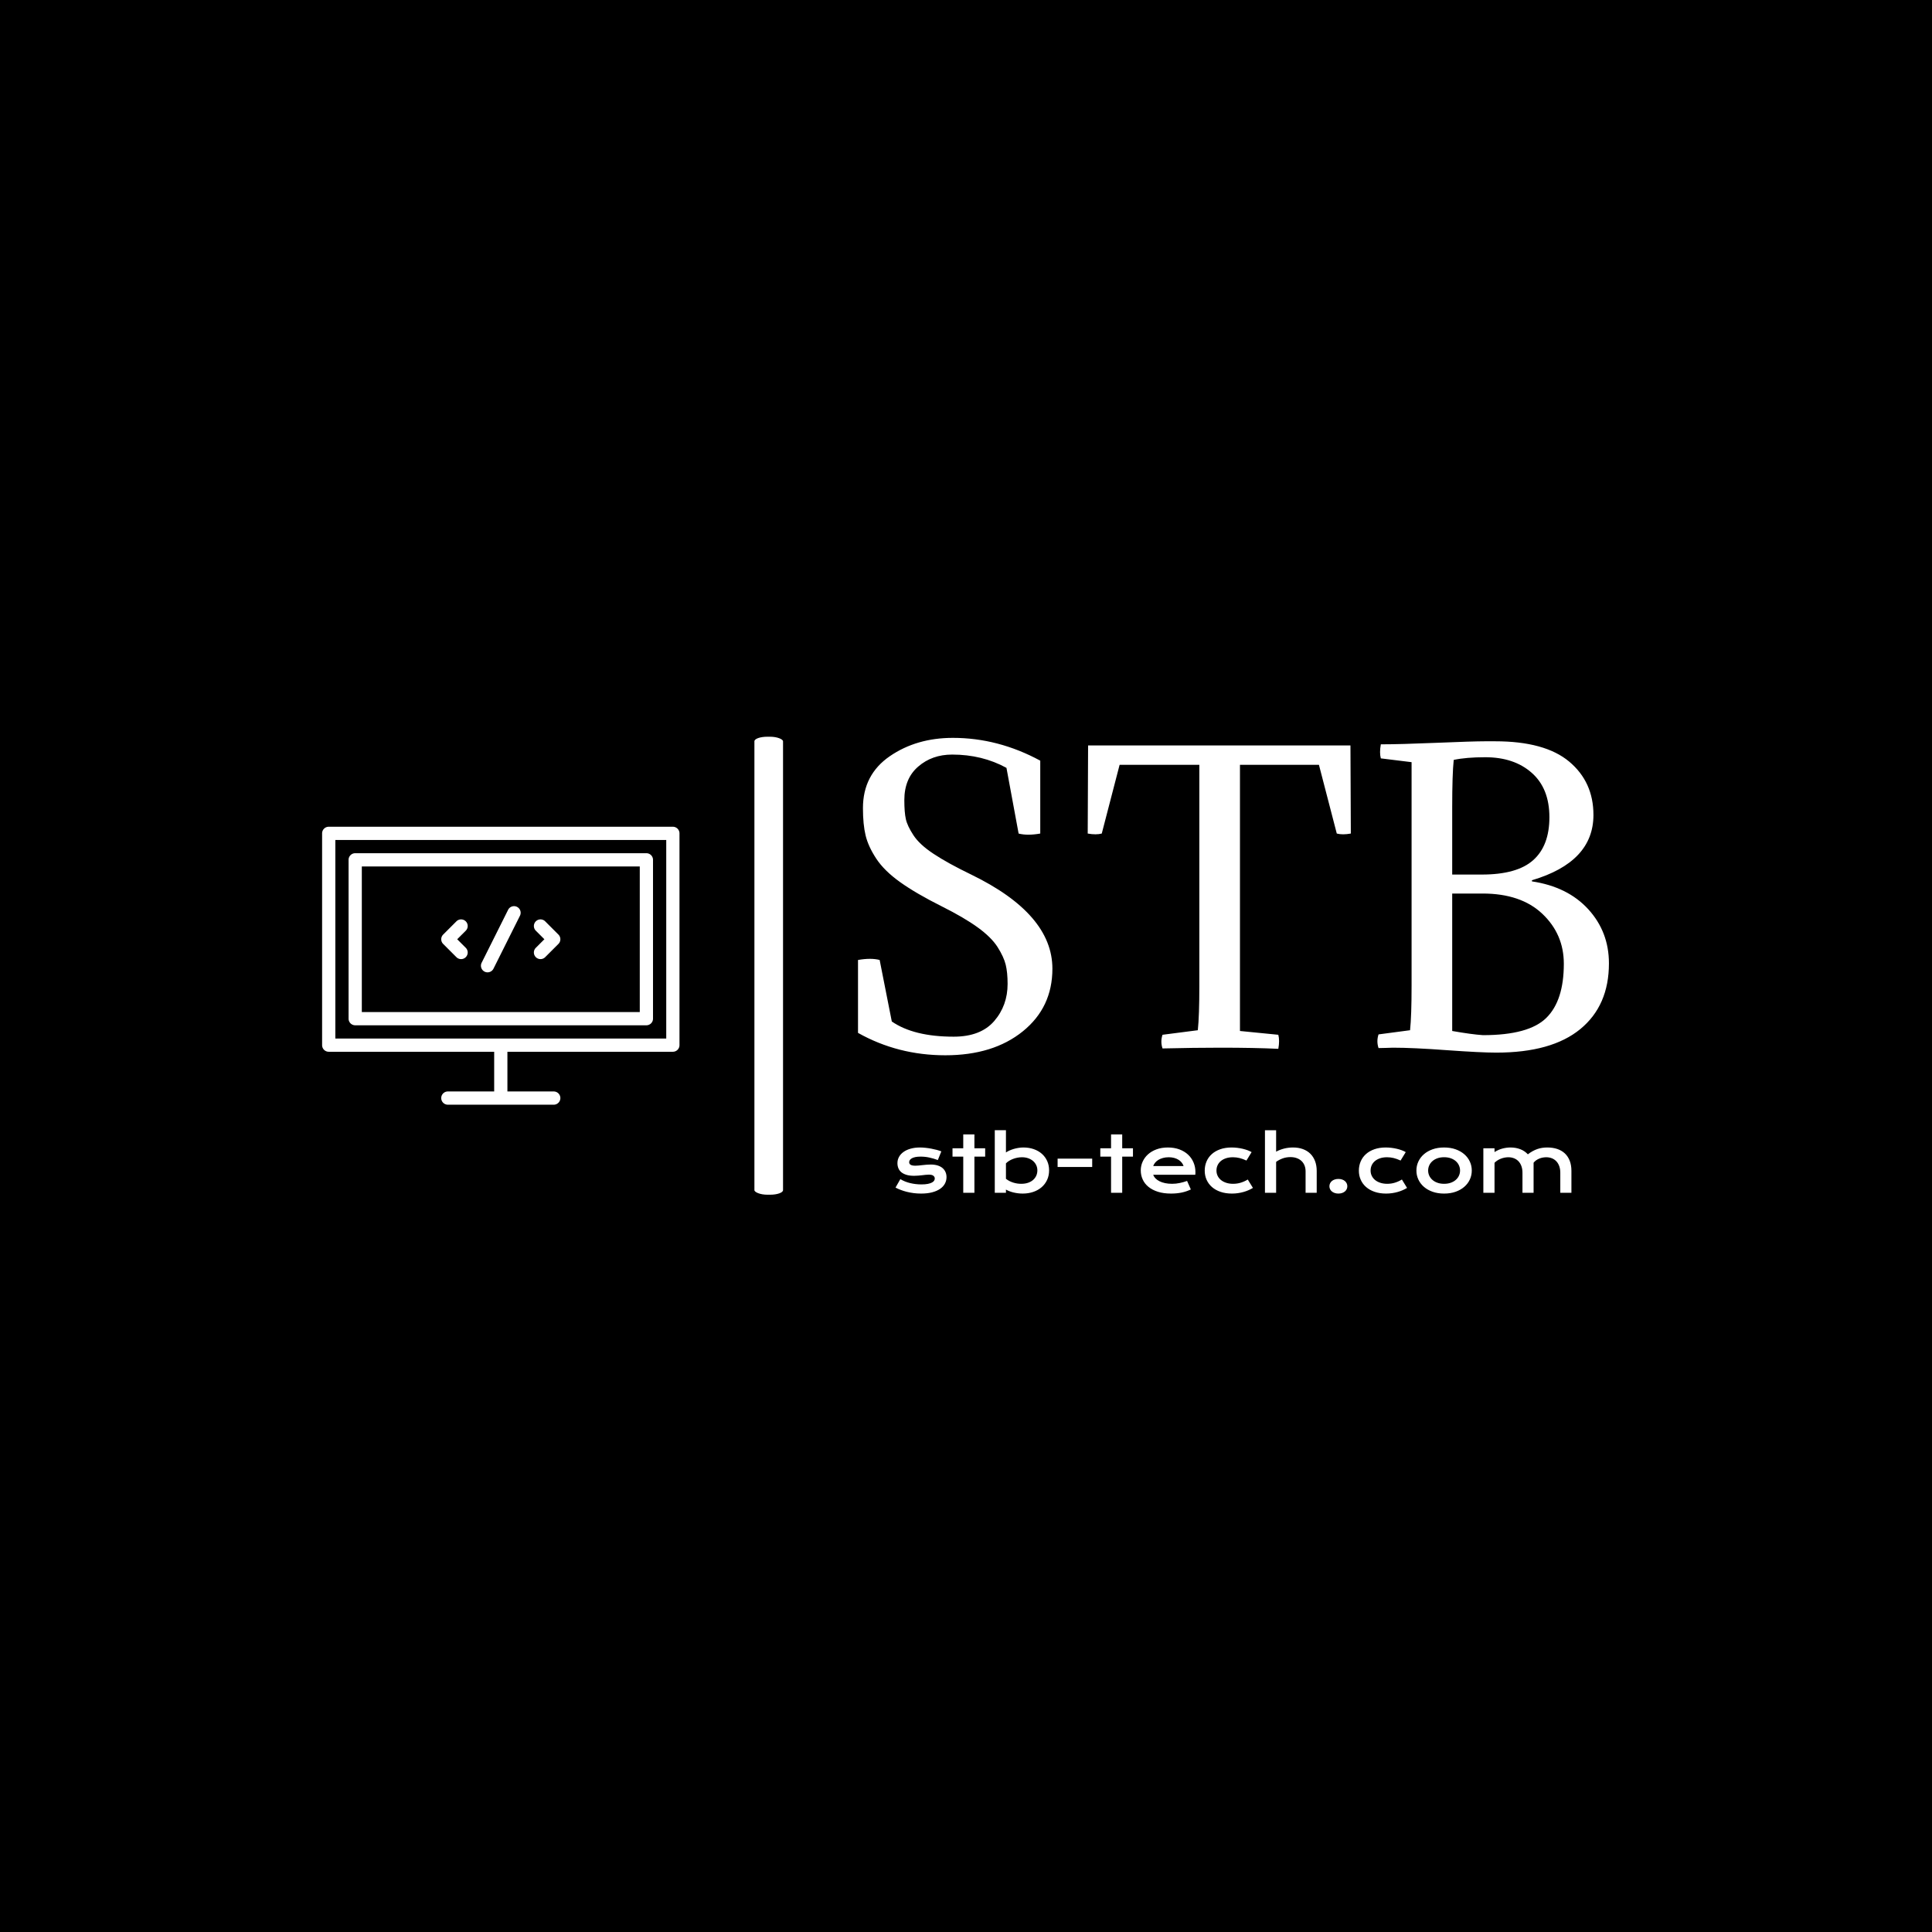 <svg xmlns="http://www.w3.org/2000/svg" version="1.1" xmlns:xlink="http://www.w3.org/1999/xlink" xmlns:svgjs="http://svgjs.dev/svgjs" width="1500" height="1500" viewBox="0 0 1500 1500"><rect width="1500" height="1500" fill="#000000"></rect><g transform="matrix(0.667,0,0,0.667,249.394,571.698)"><svg viewBox="0 0 396 141" data-background-color="#ffffff" preserveAspectRatio="xMidYMid meet" height="534" width="1500" xmlns="http://www.w3.org/2000/svg" xmlns:xlink="http://www.w3.org/1999/xlink"><g id="tight-bounds" transform="matrix(1,0,0,1,0.24,0.119)"><svg viewBox="0 0 395.52 140.761" height="140.761" width="395.52"><g><svg viewBox="0 0 677.735 241.198" height="140.761" width="395.52"><g><rect width="15.075" height="241.198" x="227.676" y="0" fill="#ffffff" opacity="1" stroke-width="0" stroke="transparent" fill-opacity="1" class="rect-yte-0" data-fill-palette-color="primary" rx="1%" id="yte-0" data-palette-color="#0813a9"></rect></g><g transform="matrix(1,0,0,1,282.215,0.6)"><svg viewBox="0 0 395.52 239.998" height="239.998" width="395.52"><g id="textblocktransform"><svg viewBox="0 0 395.52 239.998" height="239.998" width="395.52" id="textblock"><g><svg viewBox="0 0 395.52 167.166" height="167.166" width="395.52"><g transform="matrix(1,0,0,1,0,0)"><svg width="395.52" viewBox="3.7 -40.8 98.89 41.8" height="167.166" data-palette-color="#0813a9"><g class="wordmark-text-0" data-fill-palette-color="primary" id="text-0"><path d="M6.55-11.55L8.15-3.45Q11.05-1.45 16.3-1.45L16.3-1.45Q19.85-1.45 21.63-3.5 23.4-5.55 23.4-8.4L23.4-8.4Q23.4-9.9 23.15-10.93 22.9-11.95 22.08-13.25 21.25-14.55 19.45-15.85 17.65-17.15 14.75-18.6L14.75-18.6Q11.35-20.3 9.25-21.8 7.15-23.3 6.1-24.9 5.05-26.5 4.7-27.95 4.35-29.4 4.35-31.55L4.35-31.55Q4.35-35.95 7.88-38.38 11.4-40.8 16.2-40.8L16.2-40.8Q22.15-40.8 27.7-37.8L27.7-37.8 27.7-28.2Q26-27.9 24.85-28.2L24.85-28.2 23.25-36.85Q20.05-38.6 16.1-38.6L16.1-38.6Q13.45-38.6 11.63-37.02 9.8-35.45 9.8-32.6L9.8-32.6Q9.8-31 10-30.1 10.2-29.2 11-27.98 11.8-26.75 13.65-25.53 15.5-24.3 18.6-22.8L18.6-22.8Q29.3-17.6 29.3-10.4L29.3-10.4Q29.3-5.3 25.4-2.15 21.5 1 15.2 1L15.2 1Q8.95 1 3.7-1.95L3.7-1.95 3.7-11.55Q5.4-11.85 6.55-11.55L6.55-11.55ZM33.95-28.2L34-39.8 68.55-39.8 68.6-28.2Q67.5-28 66.75-28.2L66.75-28.2 64.4-37.25 54-37.25 54-2.2 59.05-1.7Q59.25-0.95 59.05 0.15L59.05 0.15Q55.9 0 51.45 0L51.45 0Q48 0 43.8 0.1L43.8 0.1Q43.5-0.8 43.8-1.7L43.8-1.7 48.45-2.3Q48.65-4.2 48.65-8.15L48.65-8.15 48.65-37.25 38.15-37.25 35.8-28.2Q35.05-28 33.95-28.2L33.95-28.2ZM72.55-39.95L72.55-39.95Q75.1-39.95 79.9-40.15 84.7-40.35 86.25-40.35L86.25-40.35 87.6-40.35Q94.15-40.35 97.35-37.68 100.55-35 100.55-30.65L100.55-30.65Q100.55-24.45 92.45-22.05L92.45-22.05 92.45-21.9Q97.15-21.2 99.87-18.23 102.59-15.25 102.59-11.1L102.59-11.1Q102.59-5.55 98.82-2.45 95.05 0.65 87.75 0.65L87.75 0.65Q85.75 0.65 81.27 0.33 76.8 0 74.15 0L74.15 0Q73.85 0 73.2 0.03 72.55 0.05 72.25 0.05L72.25 0.05Q71.95-0.85 72.25-1.75L72.25-1.75 76.4-2.3Q76.6-4.2 76.6-8.15L76.6-8.15 76.6-37.6 72.55-38.1Q72.35-38.85 72.55-39.95ZM85.95-20.3L85.95-20.3 81.95-20.3 81.95-2.2Q84.5-1.75 86-1.65L86-1.65Q92.05-1.65 94.35-3.93 96.65-6.2 96.65-11.05L96.65-11.05Q96.65-14.95 93.82-17.63 91-20.3 85.95-20.3ZM86.3-38.25L86.3-38.25Q83.8-38.25 82.15-37.9L82.15-37.9Q81.95-36 81.95-31.65L81.95-31.65 81.95-22.8 85.85-22.8Q90.5-22.8 92.62-24.7 94.75-26.6 94.75-30.35L94.75-30.35Q94.75-34.15 92.42-36.2 90.1-38.25 86.3-38.25Z" fill="#ffffff" data-fill-palette-color="primary"></path></g></svg></g></svg></g><g transform="matrix(1,0,0,1,19.776,206.63)"><svg viewBox="0 0 355.968 33.368" height="33.368" width="355.968"><g transform="matrix(1,0,0,1,0,0)"><svg width="355.968" viewBox="2.54 -40.5 437.52 41.01" height="33.368" data-palette-color="#0813a9"><path d="M2.54-3.37L5.66-8.84Q8.59-7.08 12.11-6.25 15.63-5.42 19.31-5.42L19.31-5.42Q21.8-5.42 23.46-5.76 25.12-6.1 26.12-6.64 27.12-7.18 27.54-7.86 27.95-8.54 27.95-9.25L27.95-9.25Q27.95-10.28 27.06-11.01 26.17-11.74 24.12-11.74L24.12-11.74Q23.17-11.74 22.07-11.62 20.97-11.5 19.76-11.36 18.55-11.23 17.25-11.11 15.94-10.99 14.6-10.99L14.6-10.99Q11.67-10.99 9.61-11.62 7.54-12.26 6.25-13.35 4.96-14.45 4.37-15.95 3.78-17.46 3.78-19.19L3.78-19.19Q3.78-21.39 4.81-23.24 5.83-25.1 7.74-26.45 9.64-27.81 12.34-28.56 15.04-29.32 18.36-29.32L18.36-29.32Q20.09-29.32 21.98-29.11 23.88-28.91 25.71-28.56 27.54-28.22 29.22-27.77 30.91-27.32 32.2-26.81L32.2-26.81 29.93-21.19Q27.17-22.22 24.43-22.81 21.68-23.41 18.77-23.41L18.77-23.41Q16.75-23.41 15.34-23.11 13.94-22.8 13.06-22.3 12.18-21.8 11.78-21.15 11.38-20.51 11.38-19.8L11.38-19.8Q11.38-19.29 11.58-18.87 11.79-18.46 12.27-18.15 12.74-17.85 13.51-17.69 14.28-17.53 15.41-17.53L15.41-17.53Q16.43-17.53 17.58-17.65 18.73-17.77 19.97-17.91 21.22-18.04 22.55-18.16 23.88-18.29 25.27-18.29L25.27-18.29Q27.86-18.29 29.8-17.68 31.74-17.07 33.01-15.97 34.28-14.87 34.91-13.38 35.55-11.89 35.55-10.13L35.55-10.13Q35.55-7.86 34.5-5.91 33.45-3.96 31.37-2.53 29.3-1.1 26.21-0.29 23.12 0.51 19.07 0.51L19.07 0.51Q16.58 0.51 14.26 0.21 11.94-0.1 9.84-0.62 7.74-1.15 5.9-1.86 4.05-2.56 2.54-3.37L2.54-3.37ZM46.38 0L46.38-23.39 39.43-23.39 39.43-28.81 46.38-28.81 46.38-37.77 53.61-37.77 53.61-28.81 60.57-28.81 60.57-23.39 53.61-23.39 53.61 0 46.38 0ZM66.79 0L66.79-40.5 74.02-40.5 74.02-26.1Q74.97-26.76 76.26-27.34 77.56-27.93 79.05-28.37 80.54-28.81 82.12-29.06 83.71-29.32 85.3-29.32L85.3-29.32Q88.96-29.32 92.02-28.25 95.09-27.17 97.29-25.22 99.48-23.27 100.72-20.54 101.95-17.82 101.95-14.53L101.95-14.53Q101.95-11.08 100.65-8.31 99.36-5.54 97.08-3.58 94.79-1.61 91.66-0.55 88.52 0.51 84.86 0.51L84.86 0.51Q83.3 0.51 81.77 0.32 80.24 0.12 78.84-0.22 77.44-0.56 76.2-1.04 74.97-1.51 74.02-2.08L74.02-2.08 74.02 0 66.79 0ZM74.02-19.04L74.02-9.06Q75.12-8.18 76.34-7.57 77.56-6.96 78.83-6.57 80.1-6.18 81.39-5.99 82.69-5.81 83.91-5.81L83.91-5.81Q86.4-5.81 88.34-6.48 90.28-7.15 91.61-8.33 92.94-9.5 93.65-11.08 94.36-12.67 94.36-14.53L94.36-14.53Q94.36-16.26 93.66-17.8 92.96-19.34 91.66-20.5 90.35-21.66 88.51-22.33 86.66-23 84.37-23L84.37-23Q82.91-23 81.44-22.72 79.98-22.44 78.62-21.92 77.27-21.41 76.08-20.68 74.9-19.95 74.02-19.04L74.02-19.04ZM107.46-16.7L107.46-22.12 129.85-22.12 129.85-16.7 107.46-16.7ZM142.06 0L142.06-23.39 135.1-23.39 135.1-28.81 142.06-28.81 142.06-37.77 149.28-37.77 149.28-28.81 156.24-28.81 156.24-23.39 149.28-23.39 149.28 0 142.06 0ZM161.29-14.5L161.29-14.5Q161.29-17.43 162.49-20.1 163.68-22.78 165.93-24.83 168.18-26.88 171.44-28.1 174.69-29.32 178.84-29.32L178.84-29.32Q182.97-29.32 186.28-28.09 189.59-26.86 191.89-24.71 194.2-22.56 195.43-19.65 196.67-16.75 196.67-13.43L196.67-13.43Q196.67-13.01 196.65-12.54 196.64-12.06 196.59-11.67L196.59-11.67 169.35-11.67Q169.81-10.38 170.85-9.3 171.89-8.23 173.45-7.45 175.01-6.67 177.06-6.24 179.11-5.81 181.6-5.81L181.6-5.81Q184.09-5.81 186.56-6.34 189.03-6.86 191.27-7.67L191.27-7.67 193.71-2.15Q192.3-1.49 190.84-0.99 189.39-0.49 187.82-0.16 186.24 0.17 184.52 0.34 182.8 0.51 180.9 0.51L180.9 0.51Q176.04 0.51 172.38-0.66 168.71-1.83 166.25-3.86 163.78-5.88 162.54-8.62 161.29-11.35 161.29-14.5ZM169.35-17.31L189-17.31Q188.61-18.51 187.79-19.54 186.97-20.58 185.75-21.35 184.53-22.12 182.92-22.56 181.31-23 179.38-23L179.38-23Q177.33-23 175.65-22.53 173.96-22.07 172.69-21.29 171.42-20.51 170.58-19.48 169.74-18.46 169.35-17.31L169.35-17.31ZM202.69-14.33L202.69-14.33Q202.69-17.5 203.85-20.25 205.01-23 207.25-25.01 209.48-27.03 212.72-28.17 215.95-29.32 220.1-29.32L220.1-29.32Q221.91-29.32 223.74-29.1 225.57-28.88 227.27-28.48 228.96-28.08 230.45-27.53 231.94-26.98 233.04-26.32L233.04-26.32 229.7-20.87Q227.33-21.97 225.22-22.49 223.11-23 220.93-23L220.93-23Q218.44-23 216.46-22.35 214.49-21.7 213.11-20.54 211.73-19.38 211.01-17.81 210.29-16.24 210.29-14.38L210.29-14.38Q210.29-12.52 211.06-10.95 211.83-9.38 213.23-8.24 214.63-7.1 216.62-6.46 218.61-5.81 221.05-5.81L221.05-5.81Q223.74-5.81 226.12-6.57 228.5-7.32 230.55-8.59L230.55-8.59 233.9-3.15Q232.6-2.37 231.09-1.7 229.57-1.03 227.85-0.54 226.13-0.05 224.24 0.23 222.35 0.51 220.32 0.51L220.32 0.51Q216.2 0.51 212.92-0.61 209.65-1.73 207.38-3.72 205.11-5.71 203.9-8.42 202.69-11.13 202.69-14.33ZM241.68 0L241.68-40.48 248.91-40.48 248.91-26.61Q251.18-27.86 253.97-28.59 256.77-29.32 259.85-29.32L259.85-29.32Q263.41-29.32 266.25-28.27 269.1-27.22 271.08-25.26 273.05-23.29 274.12-20.48 275.18-17.68 275.18-14.16L275.18-14.16 275.18 0 267.98 0 267.98-13.87Q267.98-15.92 267.32-17.61 266.66-19.31 265.39-20.53 264.12-21.75 262.3-22.42 260.48-23.1 258.19-23.1L258.19-23.1Q255.43-23.1 253.06-22.22 250.69-21.34 248.91-20L248.91-20 248.91 0 241.68 0ZM283.4-4.22L283.4-4.22Q283.4-5.2 283.81-6.07 284.21-6.93 284.97-7.58 285.72-8.23 286.8-8.59 287.87-8.96 289.21-8.96L289.21-8.96Q290.56-8.96 291.63-8.59 292.7-8.23 293.45-7.58 294.19-6.93 294.6-6.07 295-5.2 295-4.22L295-4.22Q295-3.25 294.6-2.38 294.19-1.51 293.45-0.88 292.7-0.24 291.63 0.13 290.56 0.51 289.21 0.51L289.21 0.51Q287.87 0.51 286.8 0.13 285.72-0.24 284.97-0.88 284.21-1.51 283.81-2.38 283.4-3.25 283.4-4.22ZM302.47-14.33L302.47-14.33Q302.47-17.5 303.63-20.25 304.79-23 307.02-25.01 309.25-27.03 312.49-28.17 315.72-29.32 319.87-29.32L319.87-29.32Q321.68-29.32 323.51-29.1 325.34-28.88 327.04-28.48 328.74-28.08 330.23-27.53 331.72-26.98 332.81-26.32L332.81-26.32 329.47-20.87Q327.1-21.97 324.99-22.49 322.88-23 320.71-23L320.71-23Q318.21-23 316.24-22.35 314.26-21.7 312.88-20.54 311.5-19.38 310.78-17.81 310.06-16.24 310.06-14.38L310.06-14.38Q310.06-12.52 310.83-10.95 311.6-9.38 313-8.24 314.41-7.1 316.4-6.46 318.39-5.81 320.83-5.81L320.83-5.81Q323.51-5.81 325.89-6.57 328.27-7.32 330.32-8.59L330.32-8.59 333.67-3.15Q332.37-2.37 330.86-1.7 329.35-1.03 327.63-0.54 325.91-0.05 324.01 0.23 322.12 0.51 320.09 0.51L320.09 0.51Q315.97 0.51 312.7-0.61 309.43-1.73 307.16-3.72 304.88-5.71 303.68-8.42 302.47-11.13 302.47-14.33ZM339.72-14.4L339.72-14.4Q339.72-17.5 340.98-20.21 342.24-22.92 344.57-24.95 346.9-26.98 350.21-28.15 353.52-29.32 357.64-29.32L357.64-29.32Q361.77-29.32 365.08-28.15 368.38-26.98 370.71-24.95 373.05-22.92 374.3-20.21 375.56-17.5 375.56-14.4L375.56-14.4Q375.56-11.3 374.3-8.59 373.05-5.88 370.71-3.86 368.38-1.83 365.08-0.66 361.77 0.51 357.64 0.51L357.64 0.51Q353.52 0.51 350.21-0.66 346.9-1.83 344.57-3.86 342.24-5.88 340.98-8.59 339.72-11.3 339.72-14.4ZM347.31-14.4L347.31-14.4Q347.31-12.67 348.01-11.12 348.71-9.57 350.04-8.39 351.37-7.2 353.28-6.51 355.2-5.81 357.64-5.81L357.64-5.81Q360.08-5.81 362-6.51 363.92-7.2 365.25-8.39 366.58-9.57 367.27-11.12 367.97-12.67 367.97-14.4L367.97-14.4Q367.97-16.14 367.27-17.7 366.58-19.26 365.25-20.45 363.92-21.63 362-22.33 360.08-23.02 357.64-23.02L357.64-23.02Q355.2-23.02 353.28-22.33 351.37-21.63 350.04-20.45 348.71-19.26 348.01-17.7 347.31-16.14 347.31-14.4ZM383.05 0L383.05-28.81 390.28-28.81 390.28-26.37Q392.99-28.03 395.57-28.67 398.14-29.32 400.61-29.32L400.61-29.32Q404.05-29.32 406.93-28.22 409.81-27.12 411.86-24.9L411.86-24.9Q413.45-26.12 414.99-26.97 416.53-27.81 418.06-28.33 419.6-28.86 421.19-29.09 422.78-29.32 424.46-29.32L424.46-29.32Q428-29.32 430.88-28.36 433.76-27.39 435.8-25.49 437.84-23.58 438.95-20.74 440.06-17.9 440.06-14.16L440.06-14.16 440.06 0 432.86 0 432.86-12.99Q432.86-15.36 432.19-17.22 431.52-19.09 430.31-20.37 429.1-21.66 427.43-22.33 425.75-23 423.75-23L423.75-23Q422.65-23 421.51-22.79 420.36-22.58 419.27-22.14 418.19-21.7 417.23-21.03 416.28-20.36 415.57-19.46L415.57-19.46 415.57 0 408.37 0 408.37-12.99Q408.37-15.36 407.7-17.22 407.03-19.09 405.82-20.37 404.61-21.66 402.91-22.33 401.22-23 399.19-23L399.19-23Q397.95-23 396.69-22.74 395.43-22.49 394.27-22.02 393.11-21.56 392.1-20.9 391.09-20.24 390.28-19.41L390.28-19.41 390.28 0 383.05 0Z" opacity="1" transform="matrix(1,0,0,1,0,0)" fill="#ffffff" class="slogan-text-1" data-fill-palette-color="secondary" id="text-1"></path></svg></g></svg></g></svg></g></svg></g><g transform="matrix(1,0,0,1,0,47.406)"><svg viewBox="0 0 188.212 146.387" height="146.387" width="188.212"><g><svg xmlns:x="http://ns.adobe.com/Extensibility/1.0/" xmlns:i="http://ns.adobe.com/AdobeIllustrator/10.0/" xmlns:graph="http://ns.adobe.com/Graphs/1.0/" xmlns="http://www.w3.org/2000/svg" xmlns:xlink="http://www.w3.org/1999/xlink" version="1.1" x="0" y="0" viewBox="5 11 54 42" enable-background="new 0 0 64 64" xml:space="preserve" height="146.387" width="188.212" class="icon-icon-0" data-fill-palette-color="accent" id="icon-0"><g fill="#0813a9" data-fill-palette-color="accent"><g fill="#0813a9" data-fill-palette-color="accent"><path d="M58 11H6A1 1 0 0 0 5 12V44A1 1 0 0 0 6 45H31V51H24A1 1 0 1 0 24 53H40A1 1 0 1 0 40 51H33V45H58A1 1 0 0 0 59 44V12A1 1 0 0 0 58 11M57 43H7V13H57z" fill="#ffffff" data-fill-palette-color="accent"></path><path d="M10 41H54A1 1 0 0 0 55 40V16A1 1 0 0 0 54 15H10A1 1 0 0 0 9 16V40A1 1 0 0 0 10 41M11 17H53V39H11z" fill="#ffffff" data-fill-palette-color="accent"></path><path d="M26.707 25.293A1 1 0 0 0 25.293 25.293L23.293 27.293A1 1 0 0 0 23.293 28.707L25.293 30.707A0.997 0.997 0 0 0 26.707 30.707 1 1 0 0 0 26.707 29.293L25.414 28 26.707 26.707A1 1 0 0 0 26.707 25.293" fill="#ffffff" data-fill-palette-color="accent"></path><path d="M38.707 25.293A0.999 0.999 0 1 0 37.293 26.707L38.586 28 37.293 29.293A0.999 0.999 0 1 0 38.707 30.707L40.707 28.707A1 1 0 0 0 40.707 27.293z" fill="#ffffff" data-fill-palette-color="accent"></path><path d="M34.447 23.105A1 1 0 0 0 33.105 23.552L29.105 31.552A1 1 0 1 0 30.895 32.447L34.895 24.447A1 1 0 0 0 34.447 23.105" fill="#ffffff" data-fill-palette-color="accent"></path></g></g></svg><g></g></g></svg></g></svg></g><defs></defs></svg><rect width="395.52" height="140.761" fill="none" stroke="none" visibility="hidden"></rect></g></svg></g></svg>